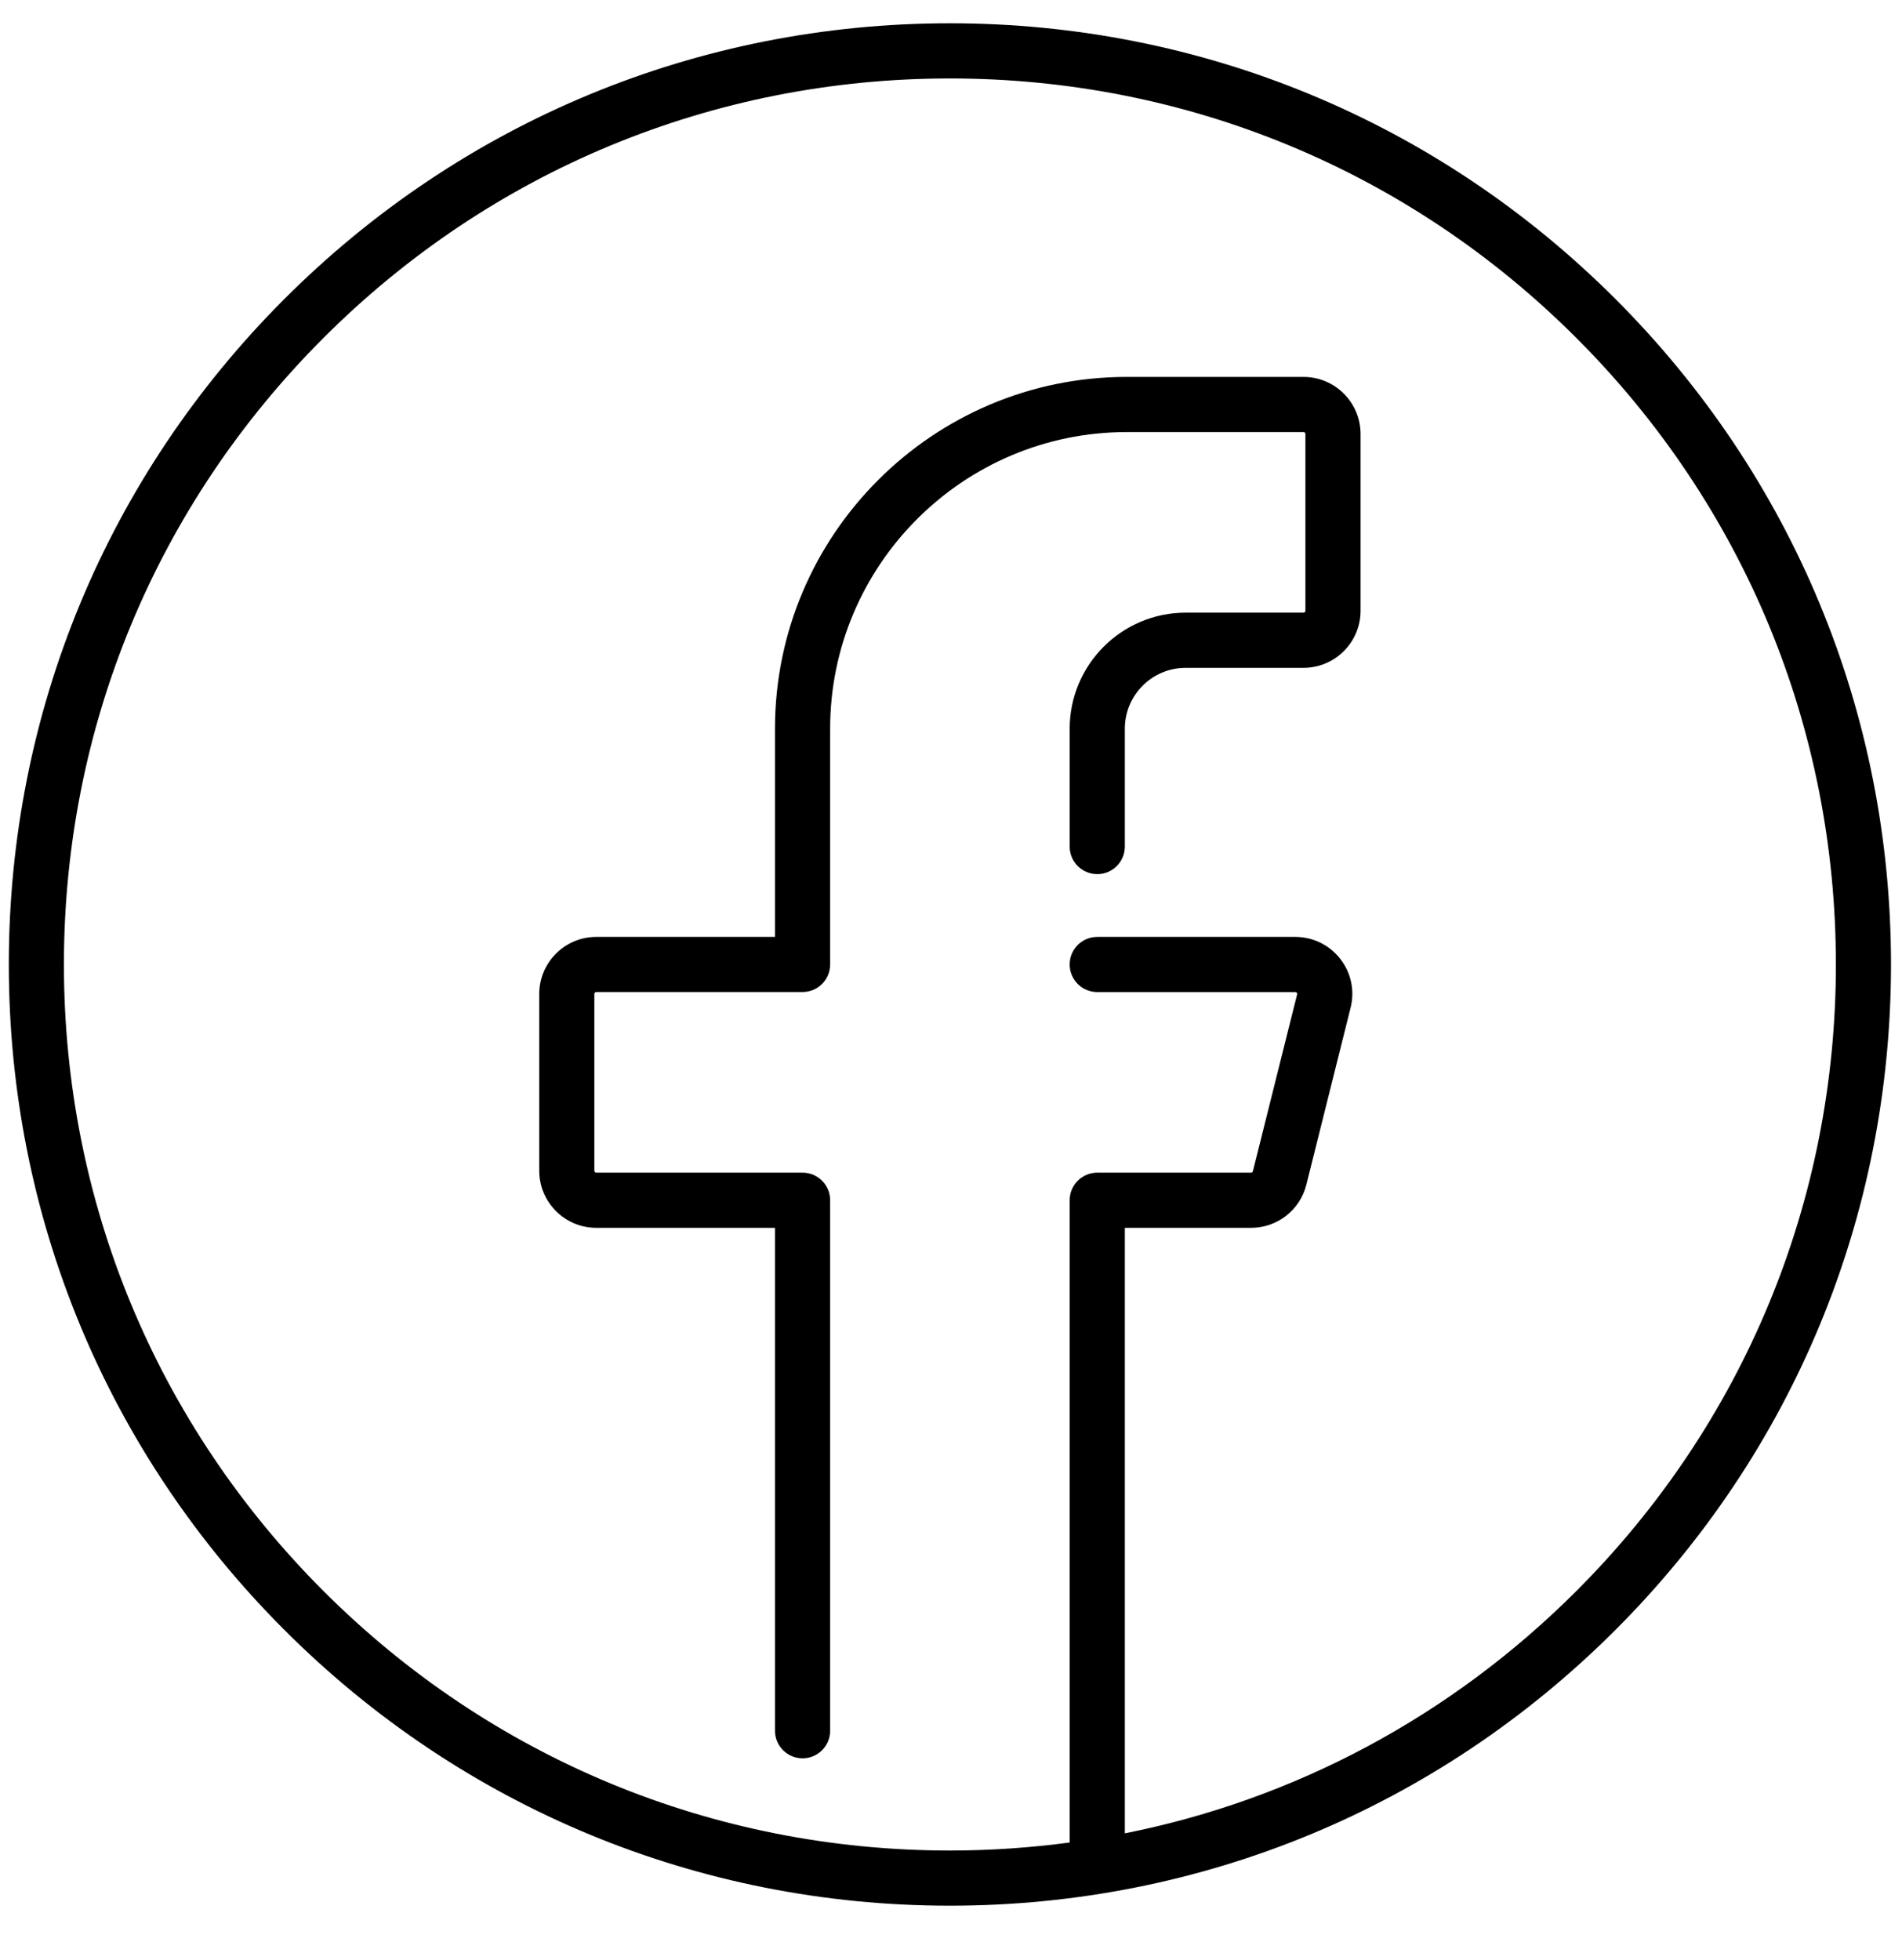 <svg width="33" height="34" viewBox="0 0 33 34" fill="none" xmlns="http://www.w3.org/2000/svg">
<g clip-path="url(#clip0_2_99)">
<path d="M28.027 5.186C24.943 2.102 20.843 0.404 16.481 0.404C12.12 0.404 8.019 2.102 4.935 5.186C1.851 8.27 0.153 12.371 0.153 16.732C0.153 21.094 1.851 25.194 4.935 28.278C8.019 31.362 12.12 33.061 16.481 33.061C20.843 33.061 24.943 31.362 28.027 28.278C31.111 25.194 32.809 21.094 32.809 16.732C32.809 12.371 31.111 8.27 28.027 5.186V5.186ZM27.35 27.602C25.176 29.776 22.465 31.219 19.516 31.806V21.301H21.706C22.161 21.301 22.556 20.993 22.666 20.551L23.433 17.483C23.508 17.186 23.442 16.876 23.253 16.634C23.064 16.393 22.78 16.254 22.473 16.254H19.038C18.773 16.254 18.559 16.468 18.559 16.732C18.559 16.996 18.773 17.211 19.038 17.211H22.473C22.478 17.211 22.489 17.211 22.499 17.223C22.509 17.236 22.506 17.247 22.505 17.252L21.738 20.319C21.734 20.334 21.721 20.344 21.706 20.344H19.038C18.773 20.344 18.559 20.558 18.559 20.823V31.965C17.876 32.056 17.182 32.104 16.481 32.104C12.375 32.104 8.515 30.505 5.612 27.602C2.708 24.698 1.109 20.838 1.109 16.732C1.109 12.626 2.708 8.766 5.612 5.863C8.515 2.959 12.375 1.361 16.481 1.361C20.587 1.361 24.447 2.959 27.35 5.863C30.254 8.766 31.853 12.626 31.853 16.732C31.853 20.838 30.254 24.698 27.35 27.602V27.602Z" fill="black"/>
<path d="M22.616 6.539H19.549C16.184 6.539 13.446 9.277 13.446 12.642V16.254H10.345C9.8 16.254 9.356 16.698 9.356 17.243V20.311C9.356 20.857 9.8 21.301 10.345 21.301H13.446V30.026C13.446 30.29 13.66 30.504 13.925 30.504C14.189 30.504 14.403 30.29 14.403 30.026V20.822C14.403 20.558 14.189 20.344 13.925 20.344H10.345C10.327 20.344 10.312 20.329 10.312 20.311V17.243C10.312 17.225 10.327 17.21 10.345 17.21H13.925C14.189 17.21 14.403 16.996 14.403 16.732V12.642C14.403 9.804 16.711 7.496 19.549 7.496H22.616C22.635 7.496 22.649 7.511 22.649 7.529V10.597C22.649 10.615 22.635 10.629 22.616 10.629H20.571C19.462 10.629 18.559 11.532 18.559 12.642V14.687C18.559 14.951 18.773 15.165 19.038 15.165C19.302 15.165 19.516 14.951 19.516 14.687V12.642C19.516 12.06 19.989 11.586 20.571 11.586H22.616C23.162 11.586 23.606 11.142 23.606 10.597V7.529C23.606 6.983 23.162 6.539 22.616 6.539Z" fill="black"/>
</g>
<defs>
<clipPath id="clip0_2_99">
<rect width="32.657" height="32.657" fill="white" transform="translate(0.153 0.404)"/>
</clipPath>
</defs>
</svg>
